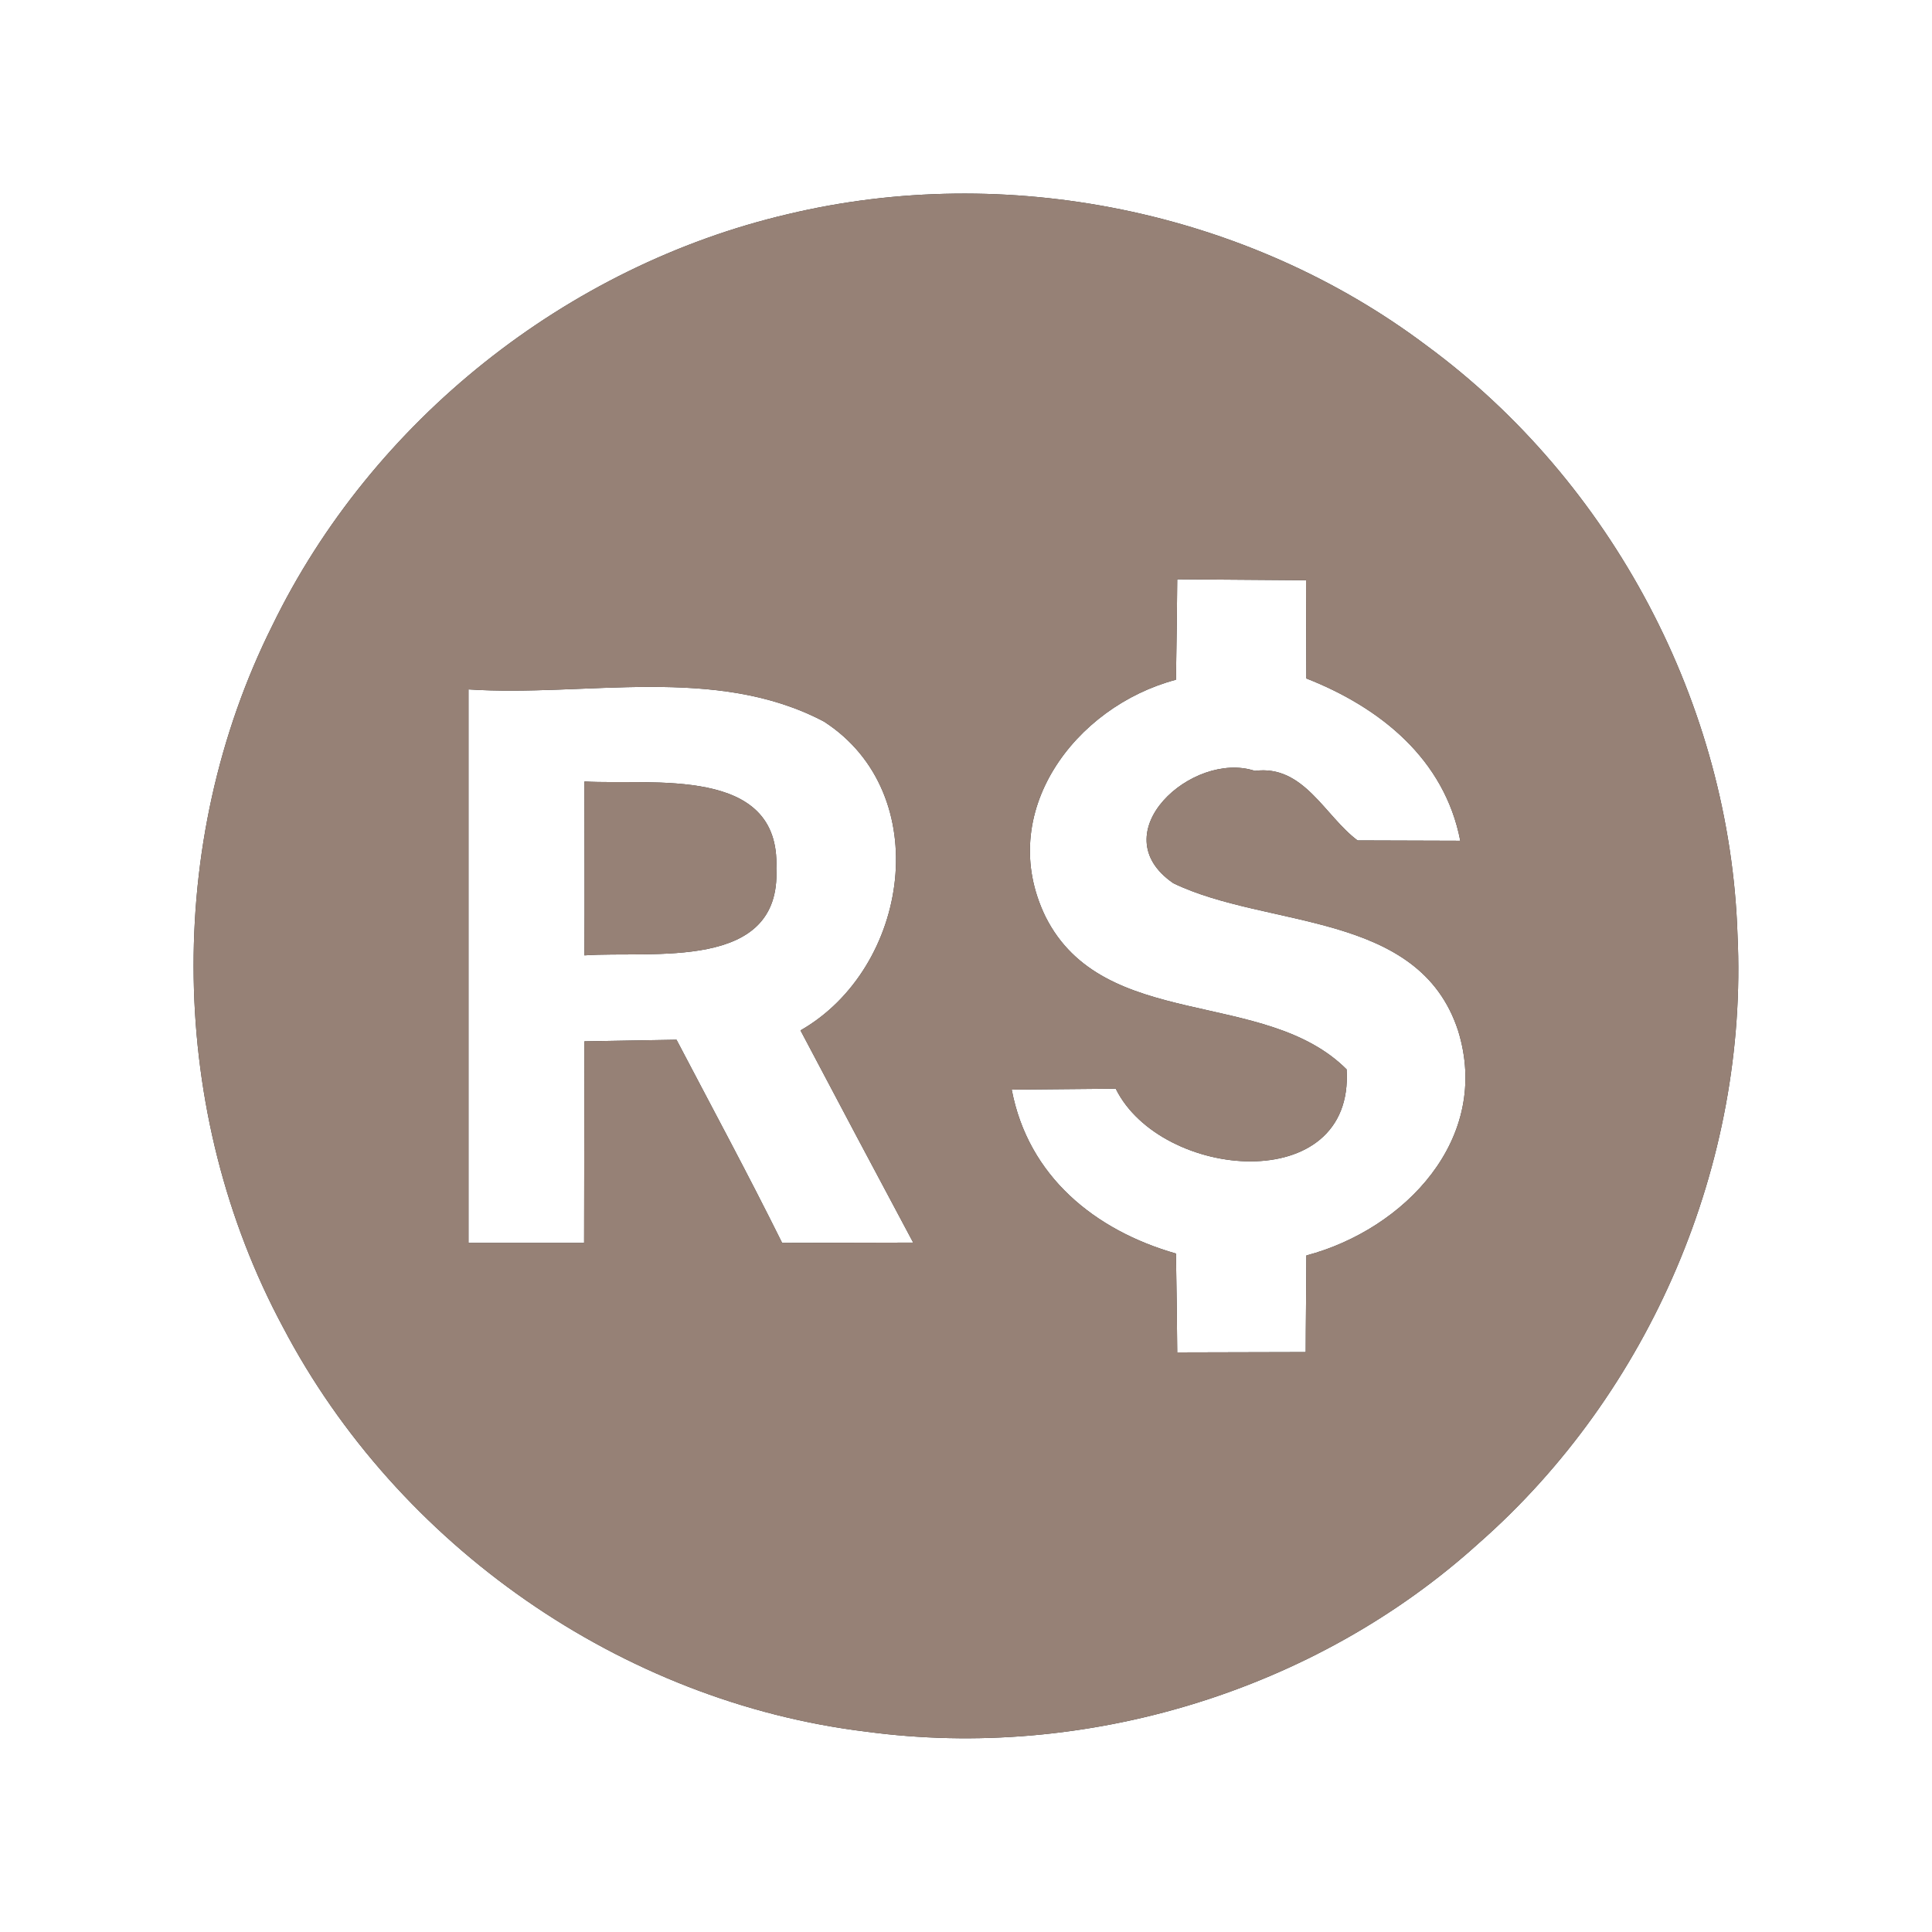 <?xml version="1.0" encoding="UTF-8" ?>
<!DOCTYPE svg PUBLIC "-//W3C//DTD SVG 1.1//EN" "http://www.w3.org/Graphics/SVG/1.1/DTD/svg11.dtd">
<svg width="60pt" height="60pt" viewBox="0 0 60 60" version="1.1" xmlns="http://www.w3.org/2000/svg">
<rect x="0" y="0" width="60" height="60" fill="#333333" stroke="none"/>
<g id="#ffffffff">
<path fill="#ffffff" opacity="1.00" d=" M 0.00 0.00 L 60.00 0.00 L 60.00 60.00 L 0.00 60.00 L 0.00 0.00 M 24.47 6.65 C 17.59 8.26 11.55 13.07 8.46 19.42 C 5.08 26.18 5.21 34.56 8.79 41.22 C 12.34 47.99 19.30 52.86 26.91 53.78 C 33.69 54.69 40.84 52.53 45.92 47.93 C 51.25 43.25 54.30 36.12 53.96 29.03 C 53.73 21.89 50.06 14.96 44.30 10.73 C 38.72 6.53 31.25 5.03 24.47 6.65 Z" />
<path fill="#ffffff" opacity="1.00" d=" M 36.56 17.99 C 37.89 18.00 39.22 18.01 40.56 18.02 C 40.56 18.78 40.57 20.31 40.57 21.07 C 42.86 21.97 44.86 23.57 45.35 26.11 C 44.55 26.11 42.96 26.10 42.16 26.10 C 41.14 25.34 40.49 23.74 38.97 23.94 C 37.03 23.30 34.18 25.88 36.44 27.43 C 39.36 28.84 44.06 28.28 45.28 32.00 C 46.33 35.36 43.62 38.18 40.57 38.99 C 40.57 39.74 40.55 41.24 40.55 41.99 C 39.22 41.99 37.89 42.00 36.56 42.00 C 36.55 40.98 36.54 39.95 36.52 38.93 C 34.00 38.21 31.93 36.53 31.42 33.84 C 32.23 33.83 33.84 33.82 34.65 33.81 C 36.05 36.65 42.07 37.19 41.82 33.21 C 39.28 30.67 34.27 32.05 32.47 28.47 C 30.90 25.24 33.38 21.94 36.52 21.11 C 36.54 20.07 36.55 19.03 36.56 17.99 Z" />
<path fill="#ffffff" opacity="1.00" d=" M 14.55 21.41 C 18.20 21.65 22.22 20.63 25.59 22.41 C 29.06 24.65 28.24 30.07 24.86 32.00 C 26.02 34.20 27.19 36.40 28.36 38.59 C 27.00 38.59 25.65 38.60 24.29 38.60 C 23.24 36.48 22.11 34.39 21.01 32.29 C 20.30 32.30 18.87 32.33 18.15 32.34 C 18.15 34.43 18.14 36.51 18.14 38.60 C 17.24 38.60 15.45 38.60 14.55 38.60 C 14.55 32.87 14.55 27.14 14.55 21.41 M 18.15 24.27 C 18.15 26.07 18.16 27.87 18.15 29.67 C 20.24 29.52 24.26 30.19 24.11 26.97 C 24.24 23.76 20.25 24.39 18.15 24.27 Z" />
</g>
<g id="#000000ff">
<path fill="#968176" opacity="1.00" d=" M 24.47 6.65 C 31.25 5.03 38.72 6.53 44.30 10.73 C 50.06 14.96 53.73 21.89 53.96 29.03 C 54.30 36.12 51.25 43.25 45.92 47.93 C 40.84 52.53 33.69 54.69 26.91 53.78 C 19.30 52.86 12.34 47.99 8.79 41.22 C 5.21 34.56 5.08 26.18 8.46 19.42 C 11.55 13.07 17.59 8.26 24.47 6.65 M 36.56 17.99 C 36.55 19.03 36.54 20.07 36.52 21.11 C 33.38 21.94 30.90 25.24 32.47 28.47 C 34.27 32.05 39.28 30.67 41.82 33.21 C 42.07 37.19 36.05 36.65 34.65 33.81 C 33.84 33.82 32.23 33.83 31.42 33.84 C 31.93 36.53 34.00 38.21 36.52 38.93 C 36.54 39.95 36.55 40.98 36.56 42.00 C 37.89 42.00 39.22 41.99 40.55 41.99 C 40.55 41.24 40.57 39.74 40.57 38.99 C 43.62 38.18 46.33 35.36 45.28 32.00 C 44.06 28.28 39.36 28.84 36.44 27.43 C 34.18 25.88 37.03 23.30 38.97 23.94 C 40.49 23.74 41.14 25.34 42.16 26.10 C 42.96 26.10 44.55 26.11 45.35 26.11 C 44.86 23.57 42.86 21.97 40.57 21.07 C 40.57 20.31 40.56 18.78 40.56 18.02 C 39.22 18.01 37.89 18.00 36.56 17.99 M 14.55 21.41 C 14.55 27.14 14.55 32.87 14.55 38.60 C 15.45 38.60 17.24 38.60 18.14 38.60 C 18.14 36.51 18.15 34.43 18.15 32.34 C 18.87 32.33 20.30 32.30 21.01 32.29 C 22.11 34.39 23.24 36.48 24.29 38.60 C 25.65 38.60 27.00 38.59 28.36 38.59 C 27.19 36.40 26.02 34.20 24.86 32.00 C 28.24 30.07 29.06 24.65 25.59 22.41 C 22.22 20.63 18.20 21.65 14.55 21.41 Z" />
<path fill="#968176" opacity="1.00" d=" M 18.15 24.27 C 20.25 24.39 24.24 23.76 24.11 26.97 C 24.26 30.19 20.24 29.52 18.15 29.67 C 18.16 27.87 18.15 26.07 18.15 24.27 Z" />
</g>
</svg>
